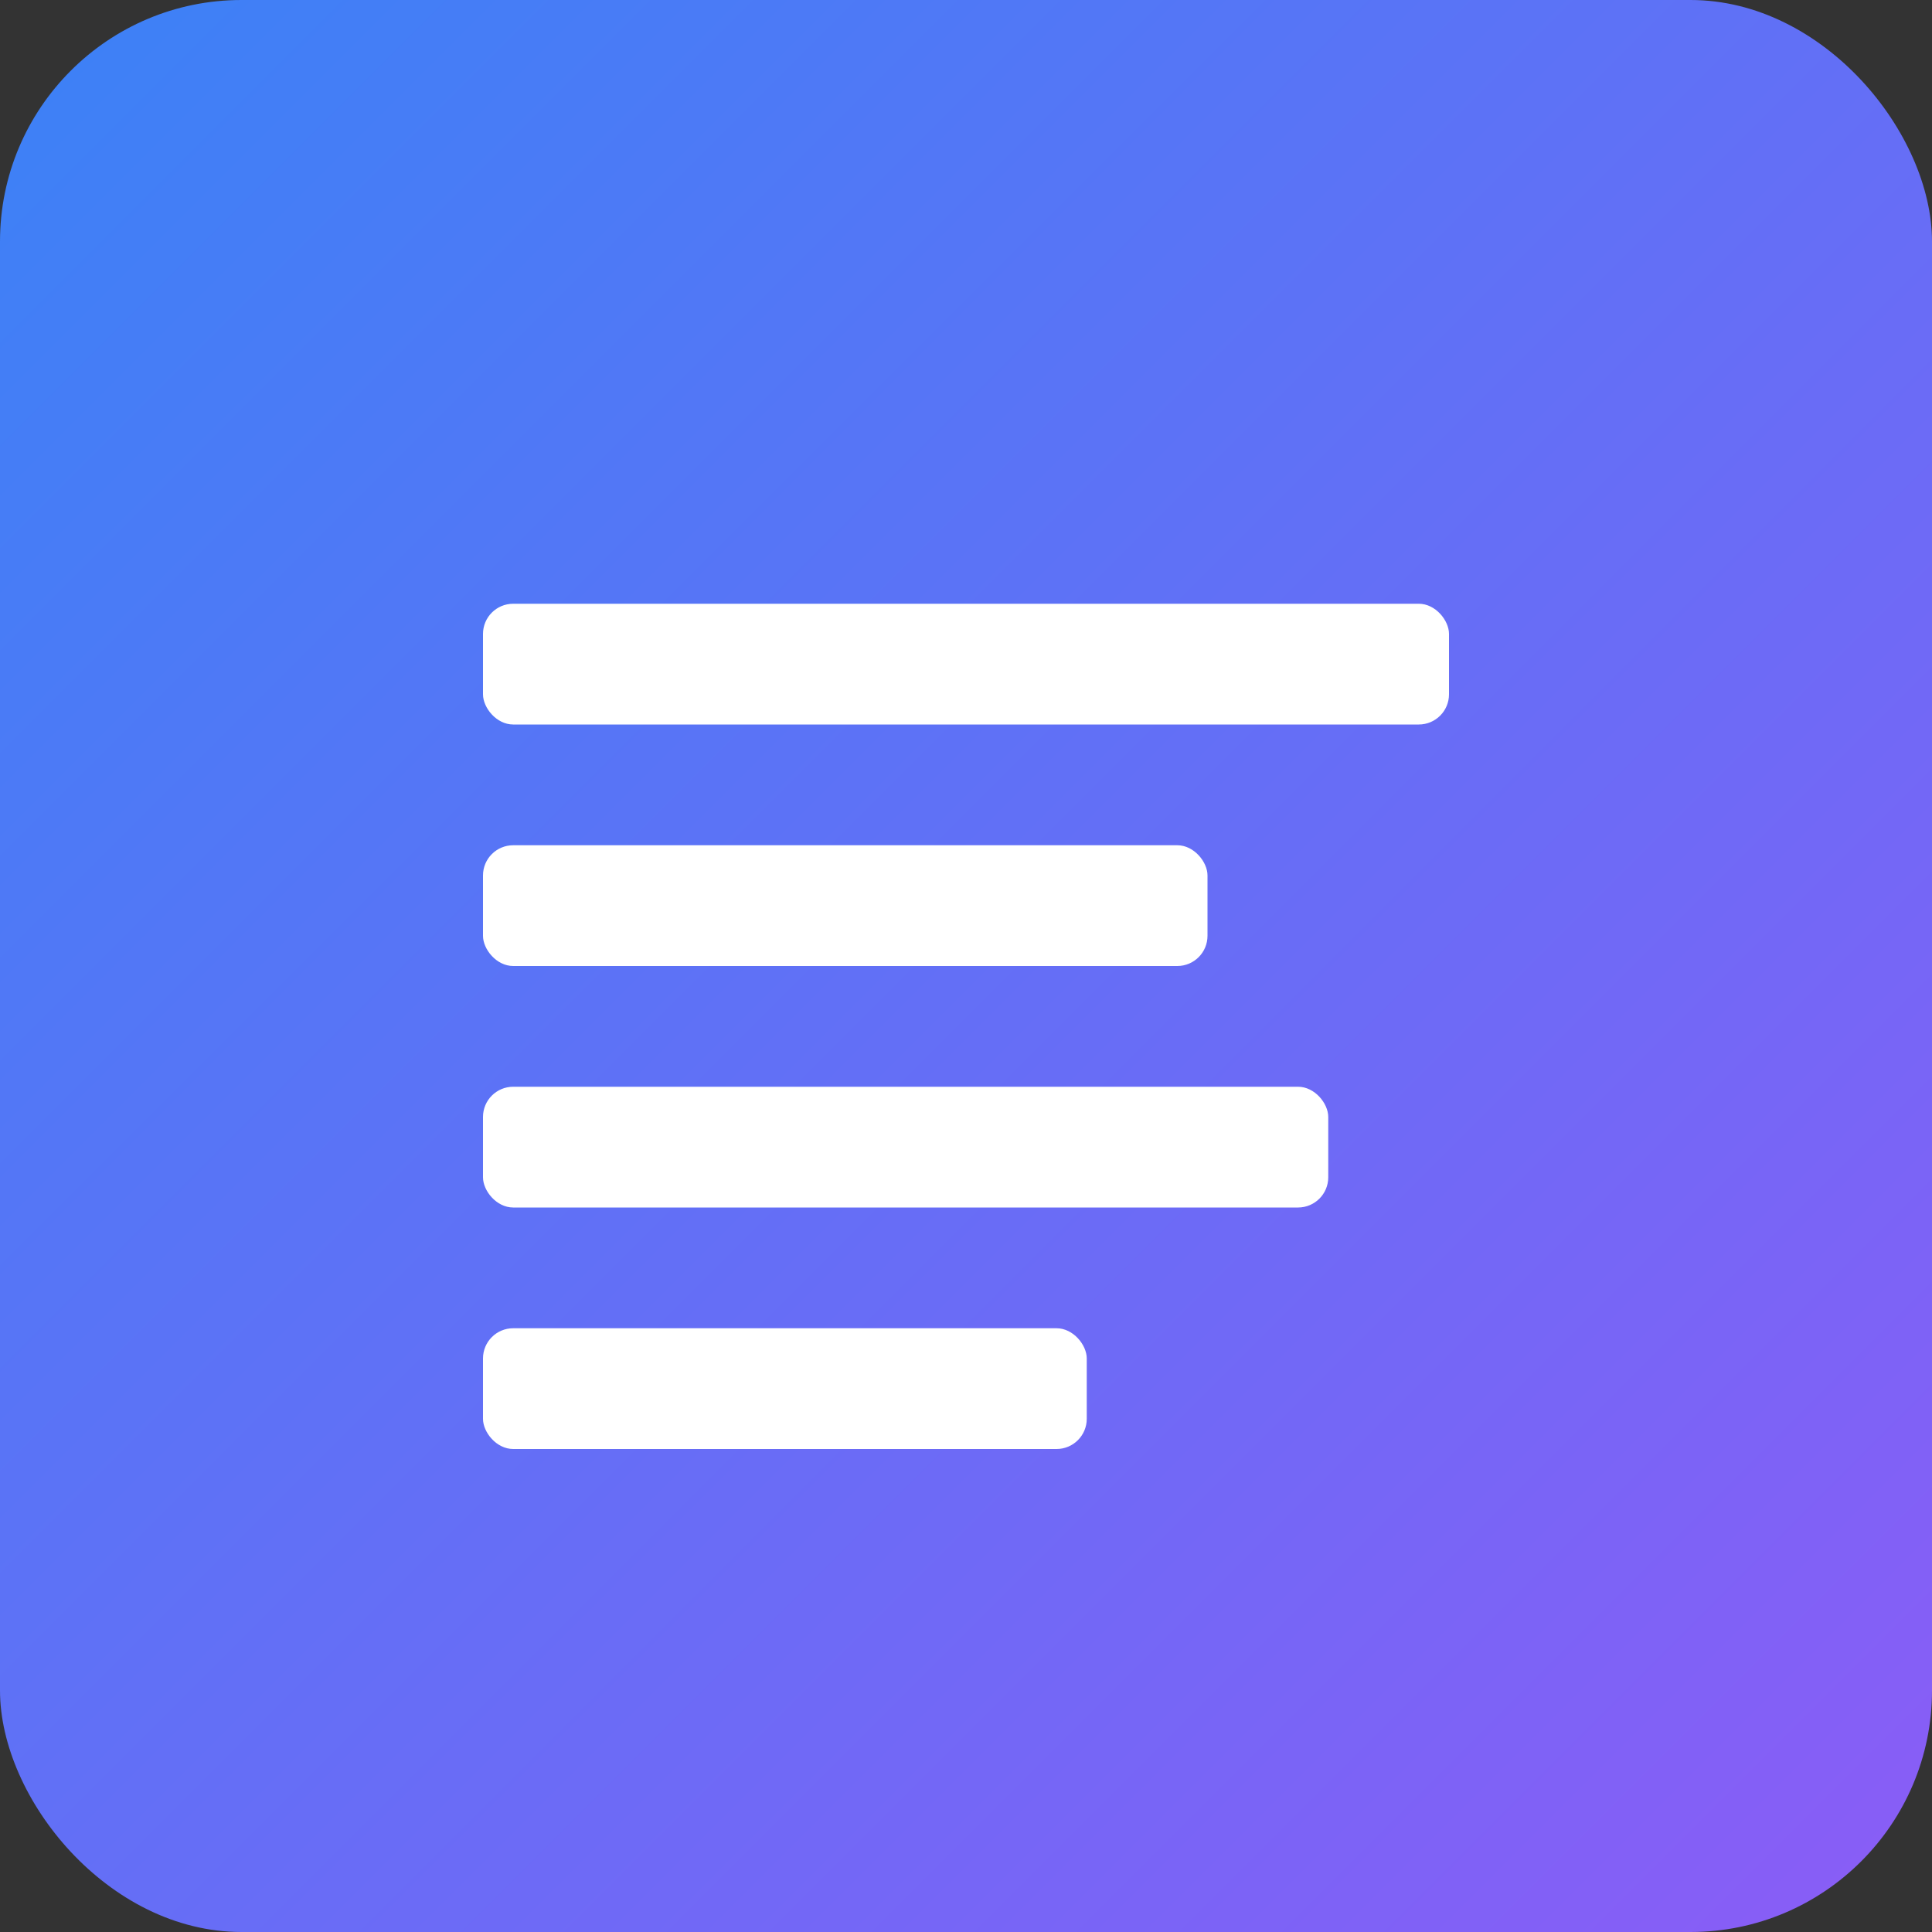 <svg xmlns="http://www.w3.org/2000/svg" viewBox="0 0 256 256">
  <rect x="0" y="0" width="256" height="256" fill="#333333" stroke="none"/>
  <defs>
    <linearGradient id="grad1" x1="0%" y1="0%" x2="100%" y2="100%">
      <stop offset="0%" style="stop-color:#3b82f6;stop-opacity:1" />
      <stop offset="100%" style="stop-color:#8b5cf6;stop-opacity:1" />
    </linearGradient>
  </defs>
  <rect width="256" height="256" rx="32" fill="url(#grad1)"/>
  <g fill="white">
    <rect x="64" y="80" width="128" height="16" rx="4"/>
    <rect x="64" y="112" width="96" height="16" rx="4"/>
    <rect x="64" y="144" width="112" height="16" rx="4"/>
    <rect x="64" y="176" width="80" height="16" rx="4"/>
  </g>
</svg>
